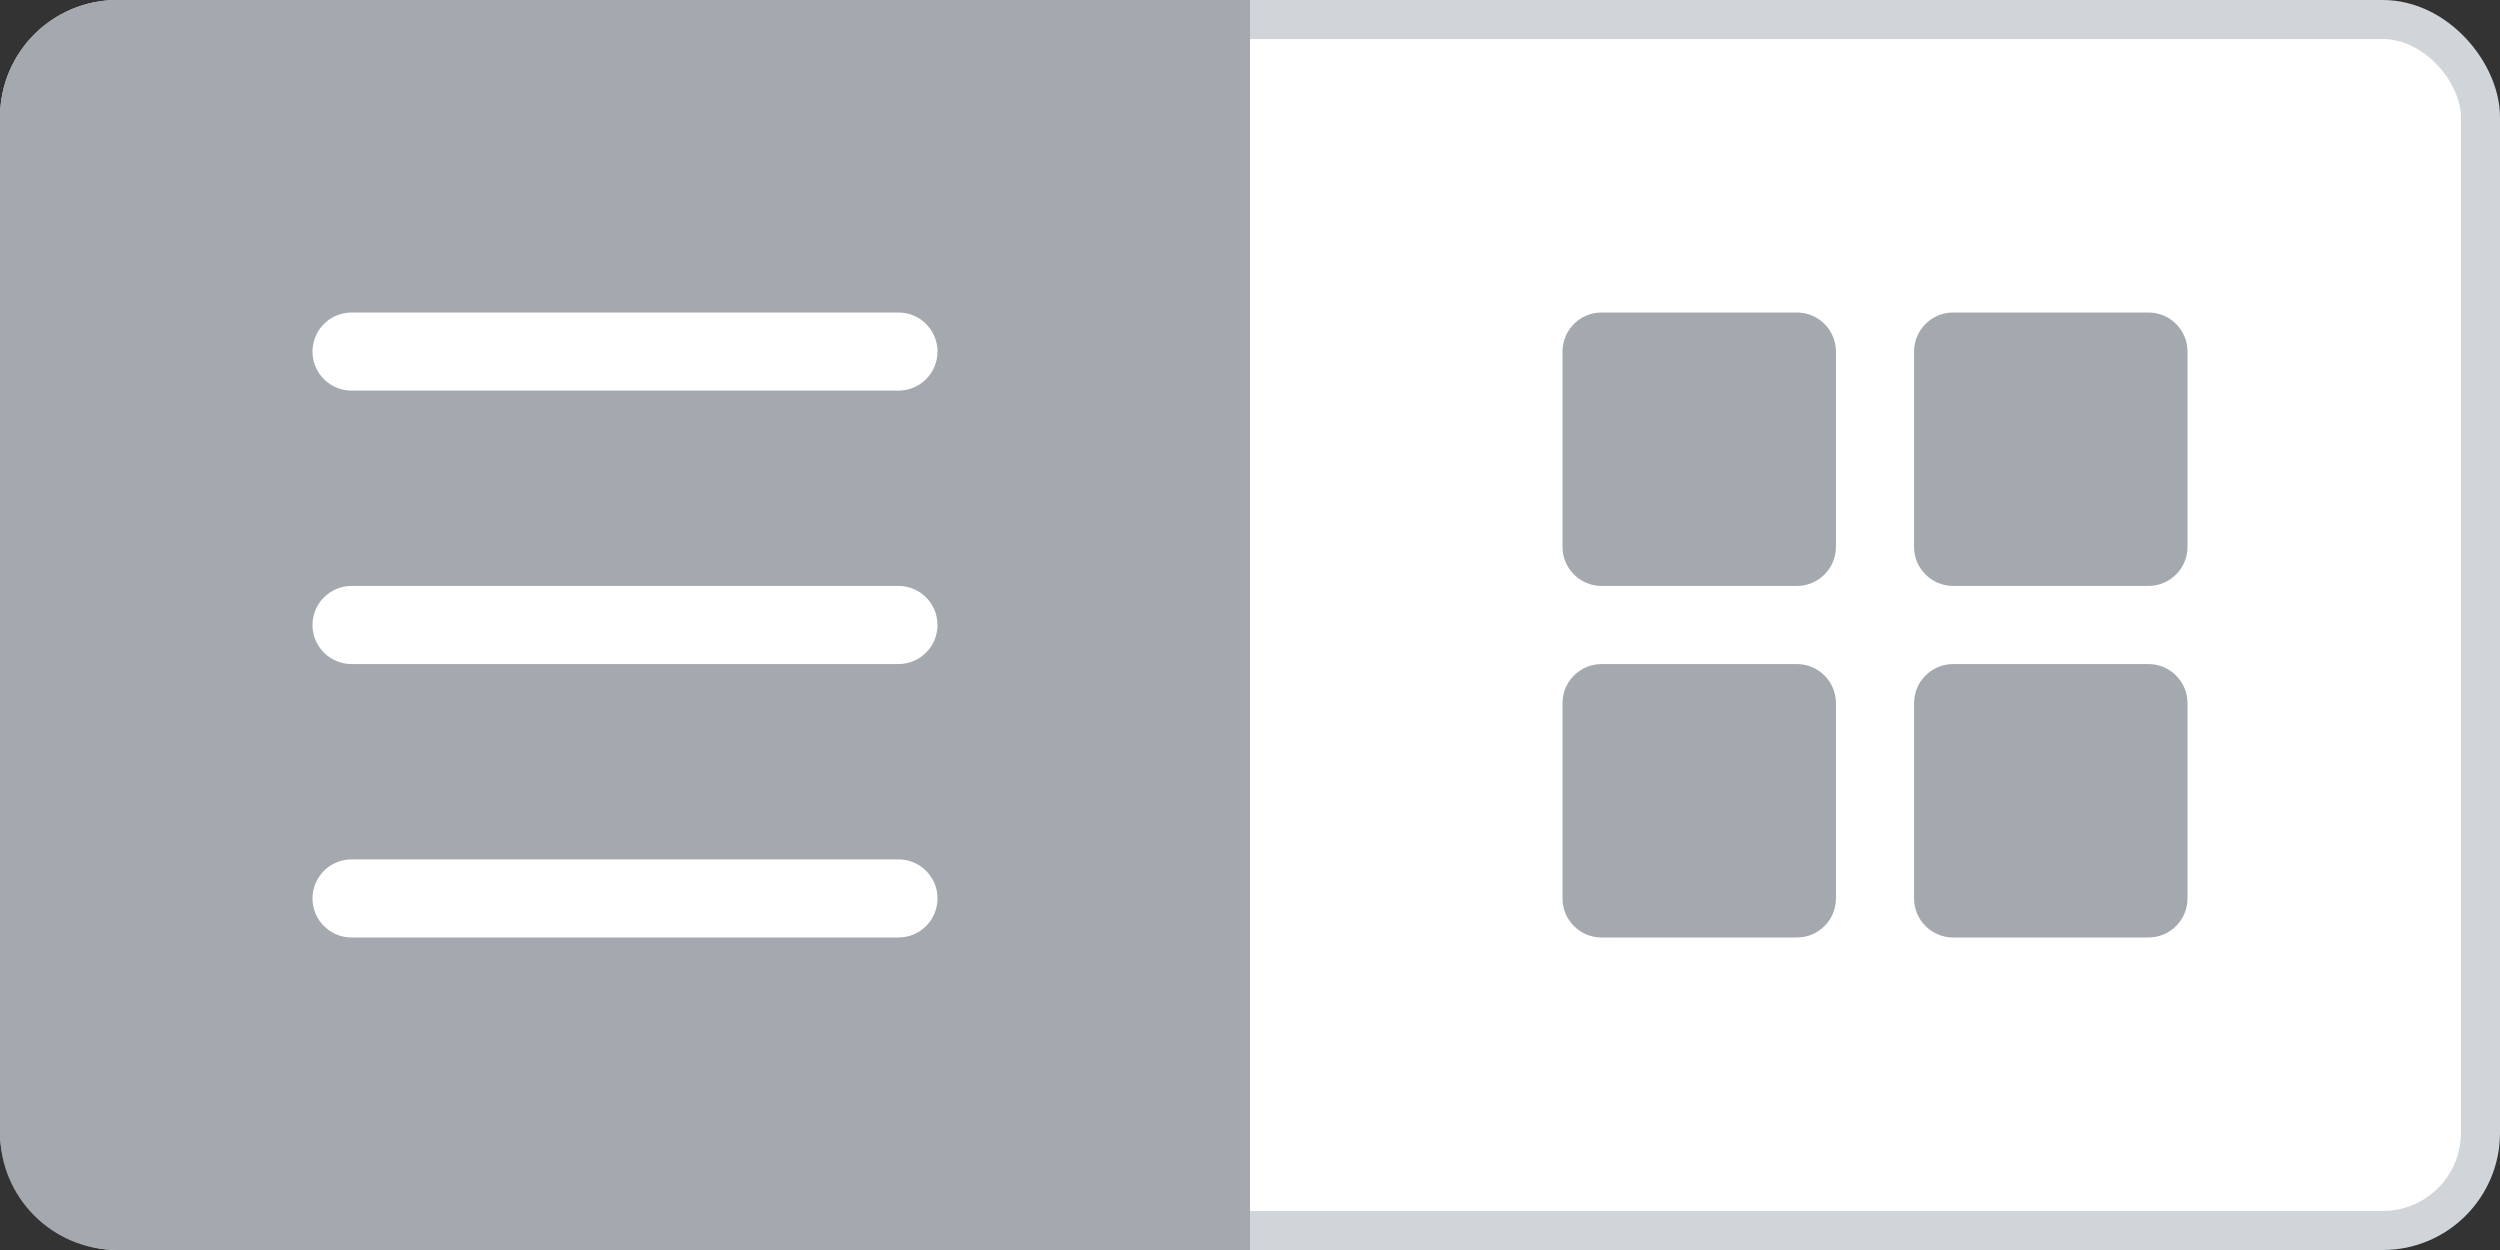 <svg width="64" height="32" viewBox="0 0 64 32" fill="none" xmlns="http://www.w3.org/2000/svg">
<rect x="0" y="0" width="64" height="32" fill="#333333" stroke="none"/>
<rect x="0.5" y="0.5" width="63" height="31" rx="2.5" fill="white" stroke="#D0D5DA"/>
<path d="M0 3C0 1.343 1.343 0 3 0H32V32H3C1.343 32 0 30.657 0 29V3Z" fill="#A3A9AE"/>
<path fill-rule="evenodd" clip-rule="evenodd" d="M8 23C8 23.552 8.448 24 9 24H23C23.552 24 24 23.552 24 23C24 22.448 23.552 22 23 22H9C8.448 22 8 22.448 8 23ZM8 16C8 16.552 8.448 17 9 17H23C23.552 17 24 16.552 24 16C24 15.448 23.552 15 23 15H9C8.448 15 8 15.448 8 16ZM9 10C8.448 10 8 9.552 8 9C8 8.448 8.448 8 9 8H23C23.552 8 24 8.448 24 9C24 9.552 23.552 10 23 10H9Z" fill="white"/>
<path fill-rule="evenodd" clip-rule="evenodd" d="M41 8C40.448 8 40 8.448 40 9V14C40 14.552 40.448 15 41 15H46C46.552 15 47 14.552 47 14V9C47 8.448 46.552 8 46 8H41ZM41 17C40.448 17 40 17.448 40 18V23C40 23.552 40.448 24 41 24H46C46.552 24 47 23.552 47 23V18C47 17.448 46.552 17 46 17H41ZM49 9C49 8.448 49.448 8 50 8H55C55.552 8 56 8.448 56 9V14C56 14.552 55.552 15 55 15H50C49.448 15 49 14.552 49 14V9ZM50 17C49.448 17 49 17.448 49 18V23C49 23.552 49.448 24 50 24H55C55.552 24 56 23.552 56 23V18C56 17.448 55.552 17 55 17H50Z" fill="#A3A9AE"/>
</svg>